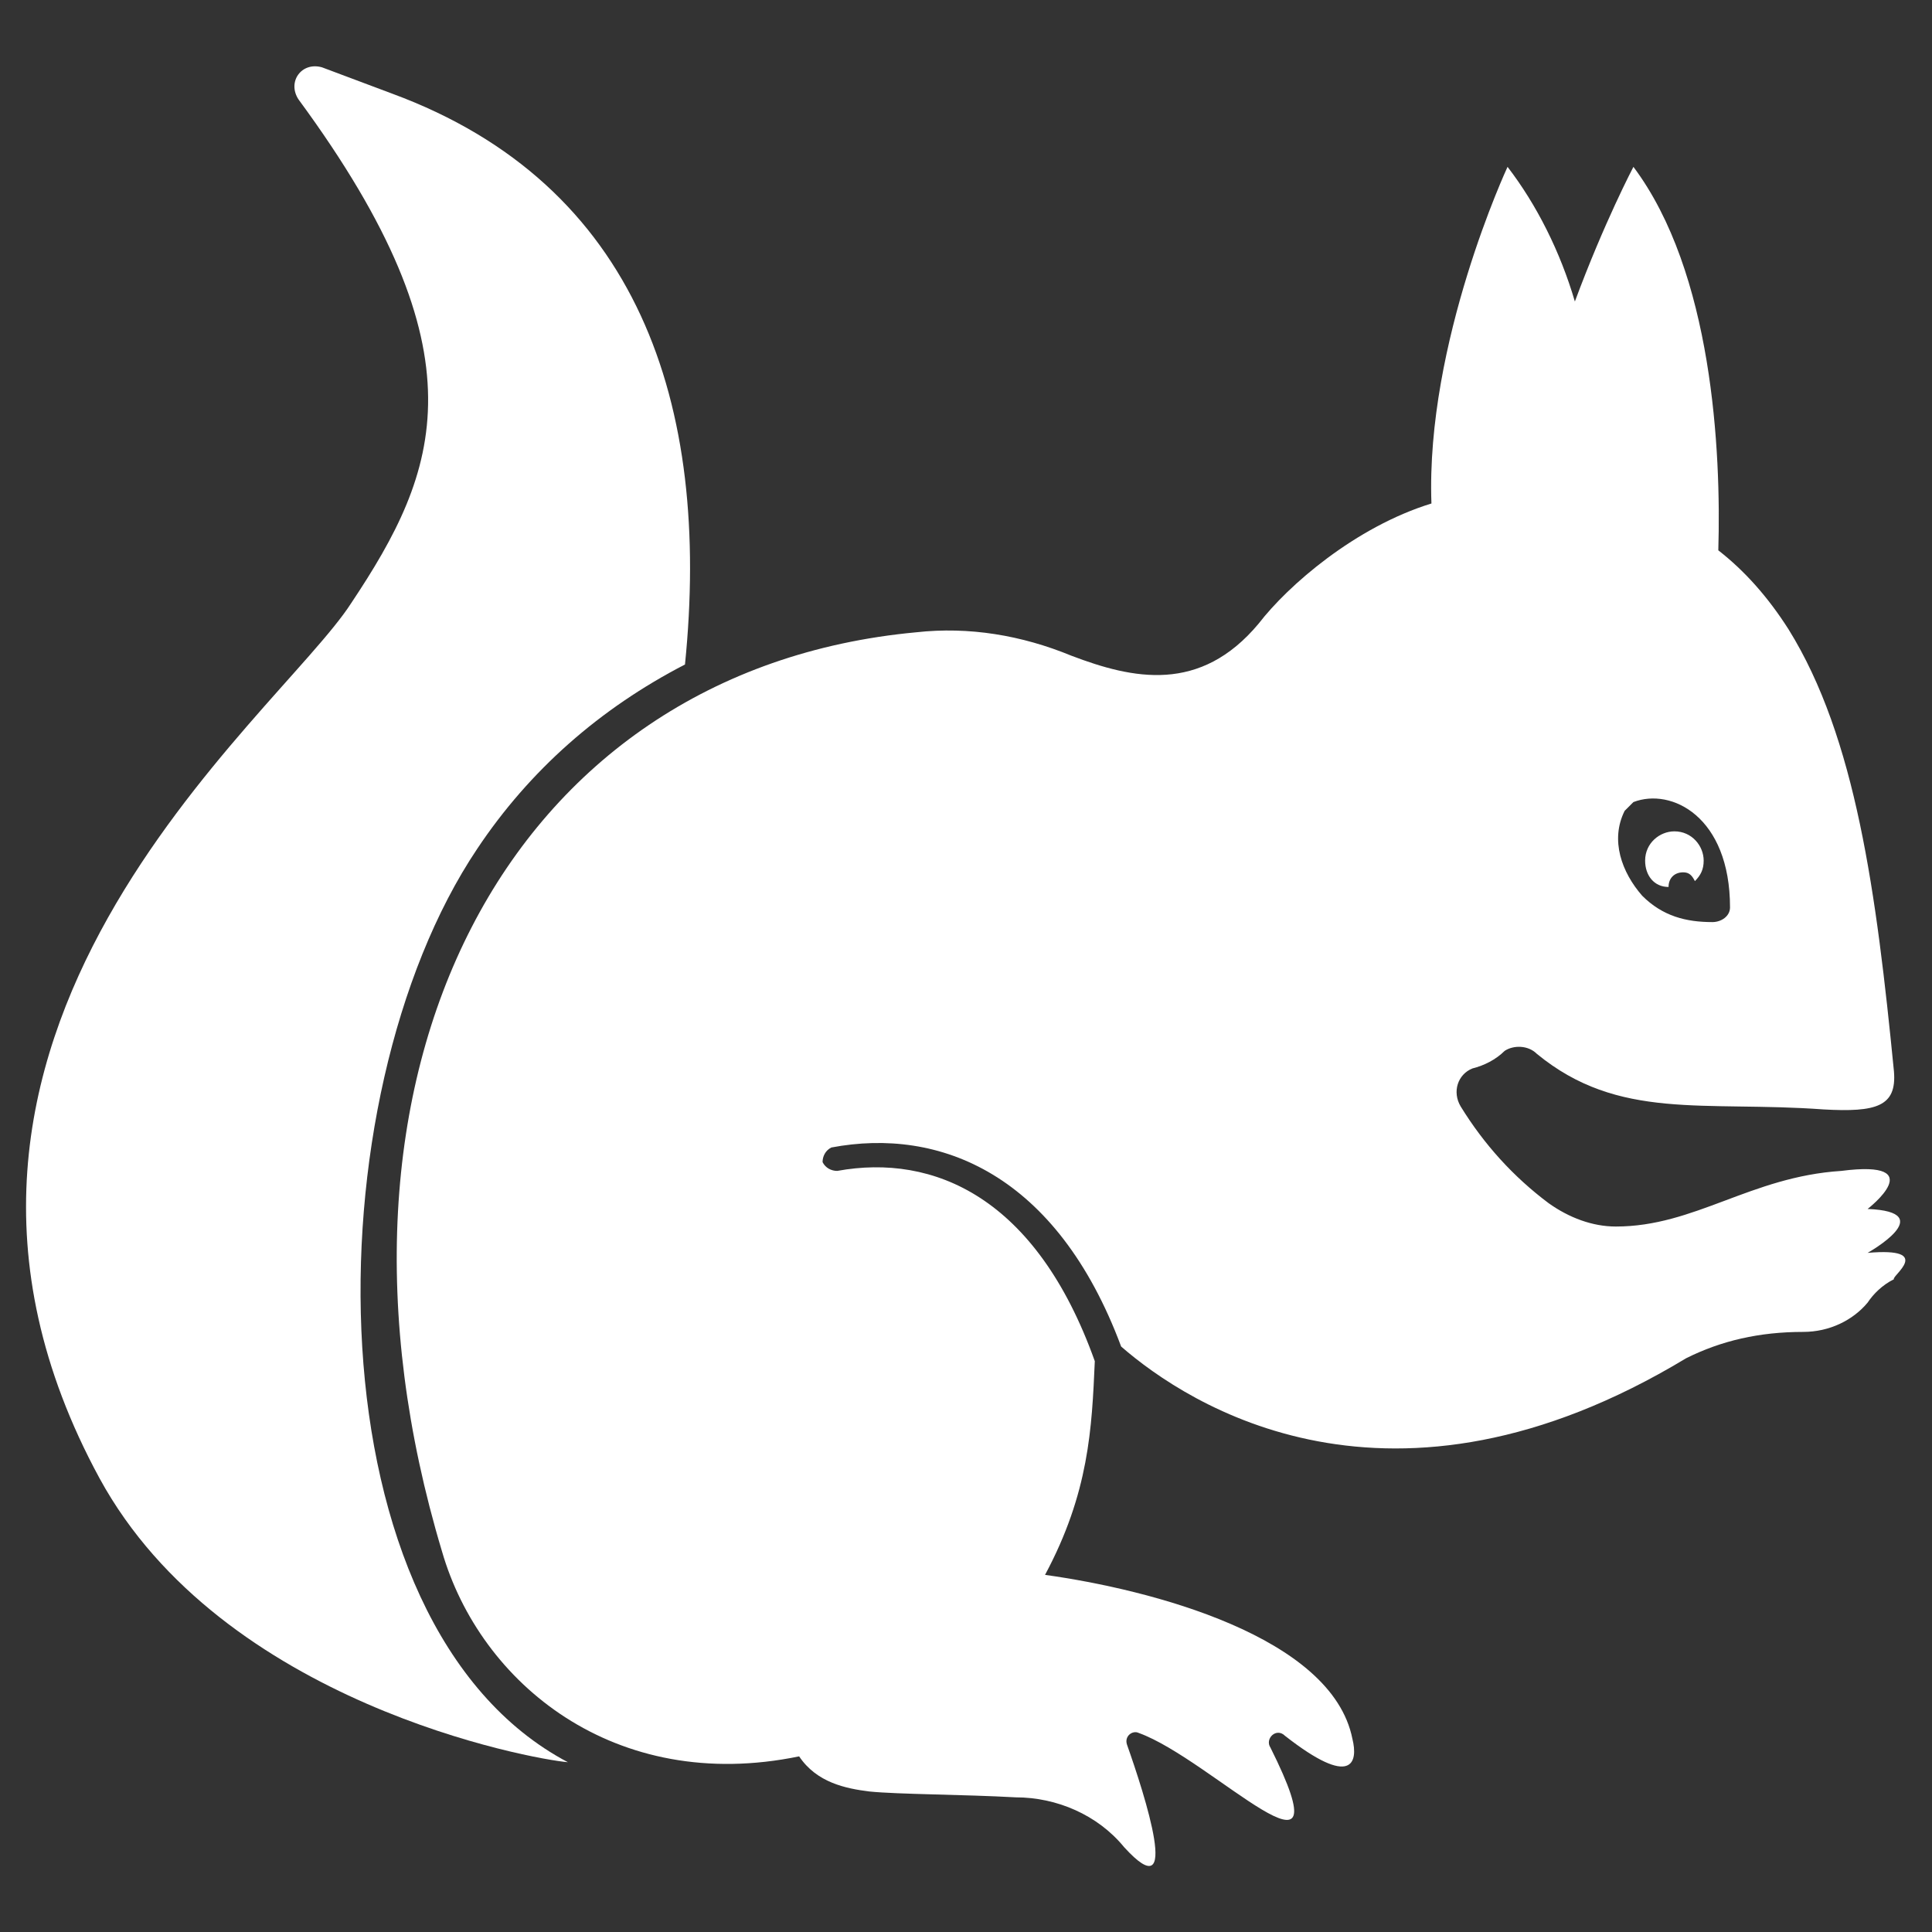 <svg height='100px' width='100px'  fill="#FFFFFF" xmlns="http://www.w3.org/2000/svg" xmlns:xlink="http://www.w3.org/1999/xlink" version="1.1" x="0px" y="0px" viewBox="0 0 66 66" enable-background="new 0 0 66 66" xml:space="preserve"><rect x="0" y="0" width="66" height="66" fill="#333333" stroke="none"/><g><path d="M16.3,29c1.8-2.7,4.2-4.8,7.1-6.3c0.9-8.9-1.6-16.4-10-19.5L11,2.3c-0.7-0.2-1.2,0.5-0.8,1.1c6.4,8.7,4.8,12.7,1.8,17.2   C9.5,24.5-4.8,35.4,3.4,50.5c4.2,7.7,14.8,9.6,16,9.7C10.5,55.5,10.6,37.5,16.3,29z"></path><path d="M57.2,28.4c-0.5,0-1,0.4-1,1c0,0.5,0.3,0.9,0.8,0.9c0,0,0,0,0,0c0-0.3,0.2-0.5,0.5-0.5c0.2,0,0.3,0.1,0.4,0.3   c0.2-0.2,0.3-0.4,0.3-0.7C58.2,28.9,57.8,28.4,57.2,28.4z"></path><path d="M63.8,42.8c0,0,2.5-1.4,0-1.5c0,0,2.2-1.7-0.9-1.3c-3.1,0.2-5,1.9-7.7,1.9c-0.8,0-1.6-0.3-2.3-0.8c-1.2-0.9-2.2-2-3-3.3   c-0.3-0.5-0.1-1.1,0.4-1.3c0.4-0.1,0.8-0.3,1.1-0.6c0.3-0.2,0.8-0.2,1.1,0.1c2.8,2.3,5.7,1.6,9.8,1.9c1.8,0.1,2.5-0.1,2.4-1.3   c-0.6-6.1-1.3-11.4-3.6-15.1c-0.7-1.1-1.5-2-2.4-2.7c0.1-3.4-0.2-9.5-2.9-13.1c0,0-1,1.9-2,4.6c-0.5-1.7-1.3-3.3-2.3-4.6   c0,0-2.8,6-2.6,11.5C46.3,18,44,20,43,21.3c-2,2.4-4.3,1.9-6.4,1.1c-1.7-0.7-3.5-1-5.3-0.8c-14,1.3-21.1,15.1-16.2,31.4   c1.3,4.5,5.9,8.3,12.2,7c0.6,0.9,1.6,1.1,2.4,1.2c1,0.1,3.2,0.1,5,0.2c1.4,0,2.8,0.6,3.7,1.7c2,2.2,0.7-1.8,0.1-3.5   c-0.1-0.3,0.2-0.5,0.4-0.4c2.5,0.9,7.2,5.9,4.5,0.5c-0.2-0.3,0.2-0.7,0.5-0.4c2.3,1.8,2.5,0.9,2.3,0.1c-0.7-3.5-6.9-5.1-10.5-5.6   c1.5-2.8,1.6-5,1.7-7.3c-2-5.6-5.5-7.1-8.8-6.5l0,0c-0.2,0-0.4-0.1-0.5-0.3c0-0.2,0.1-0.4,0.3-0.5c3.7-0.7,7.7,0.9,9.9,6.8   c2.3,2,9.2,6.5,19.3,0.4c1.2-0.6,2.5-0.9,4-0.9c0.9,0,1.7-0.4,2.2-1c0.2-0.3,0.5-0.6,0.9-0.8C64.6,43.6,66.1,42.6,63.8,42.8z    M59.1,31c0,0.3-0.3,0.5-0.6,0.5c-0.9,0-1.7-0.2-2.4-0.9c-0.7-0.8-1.1-1.9-0.6-2.9c0.1-0.1,0.2-0.2,0.3-0.3   C57.1,26.9,59.1,27.9,59.1,31z"></path></g></svg>